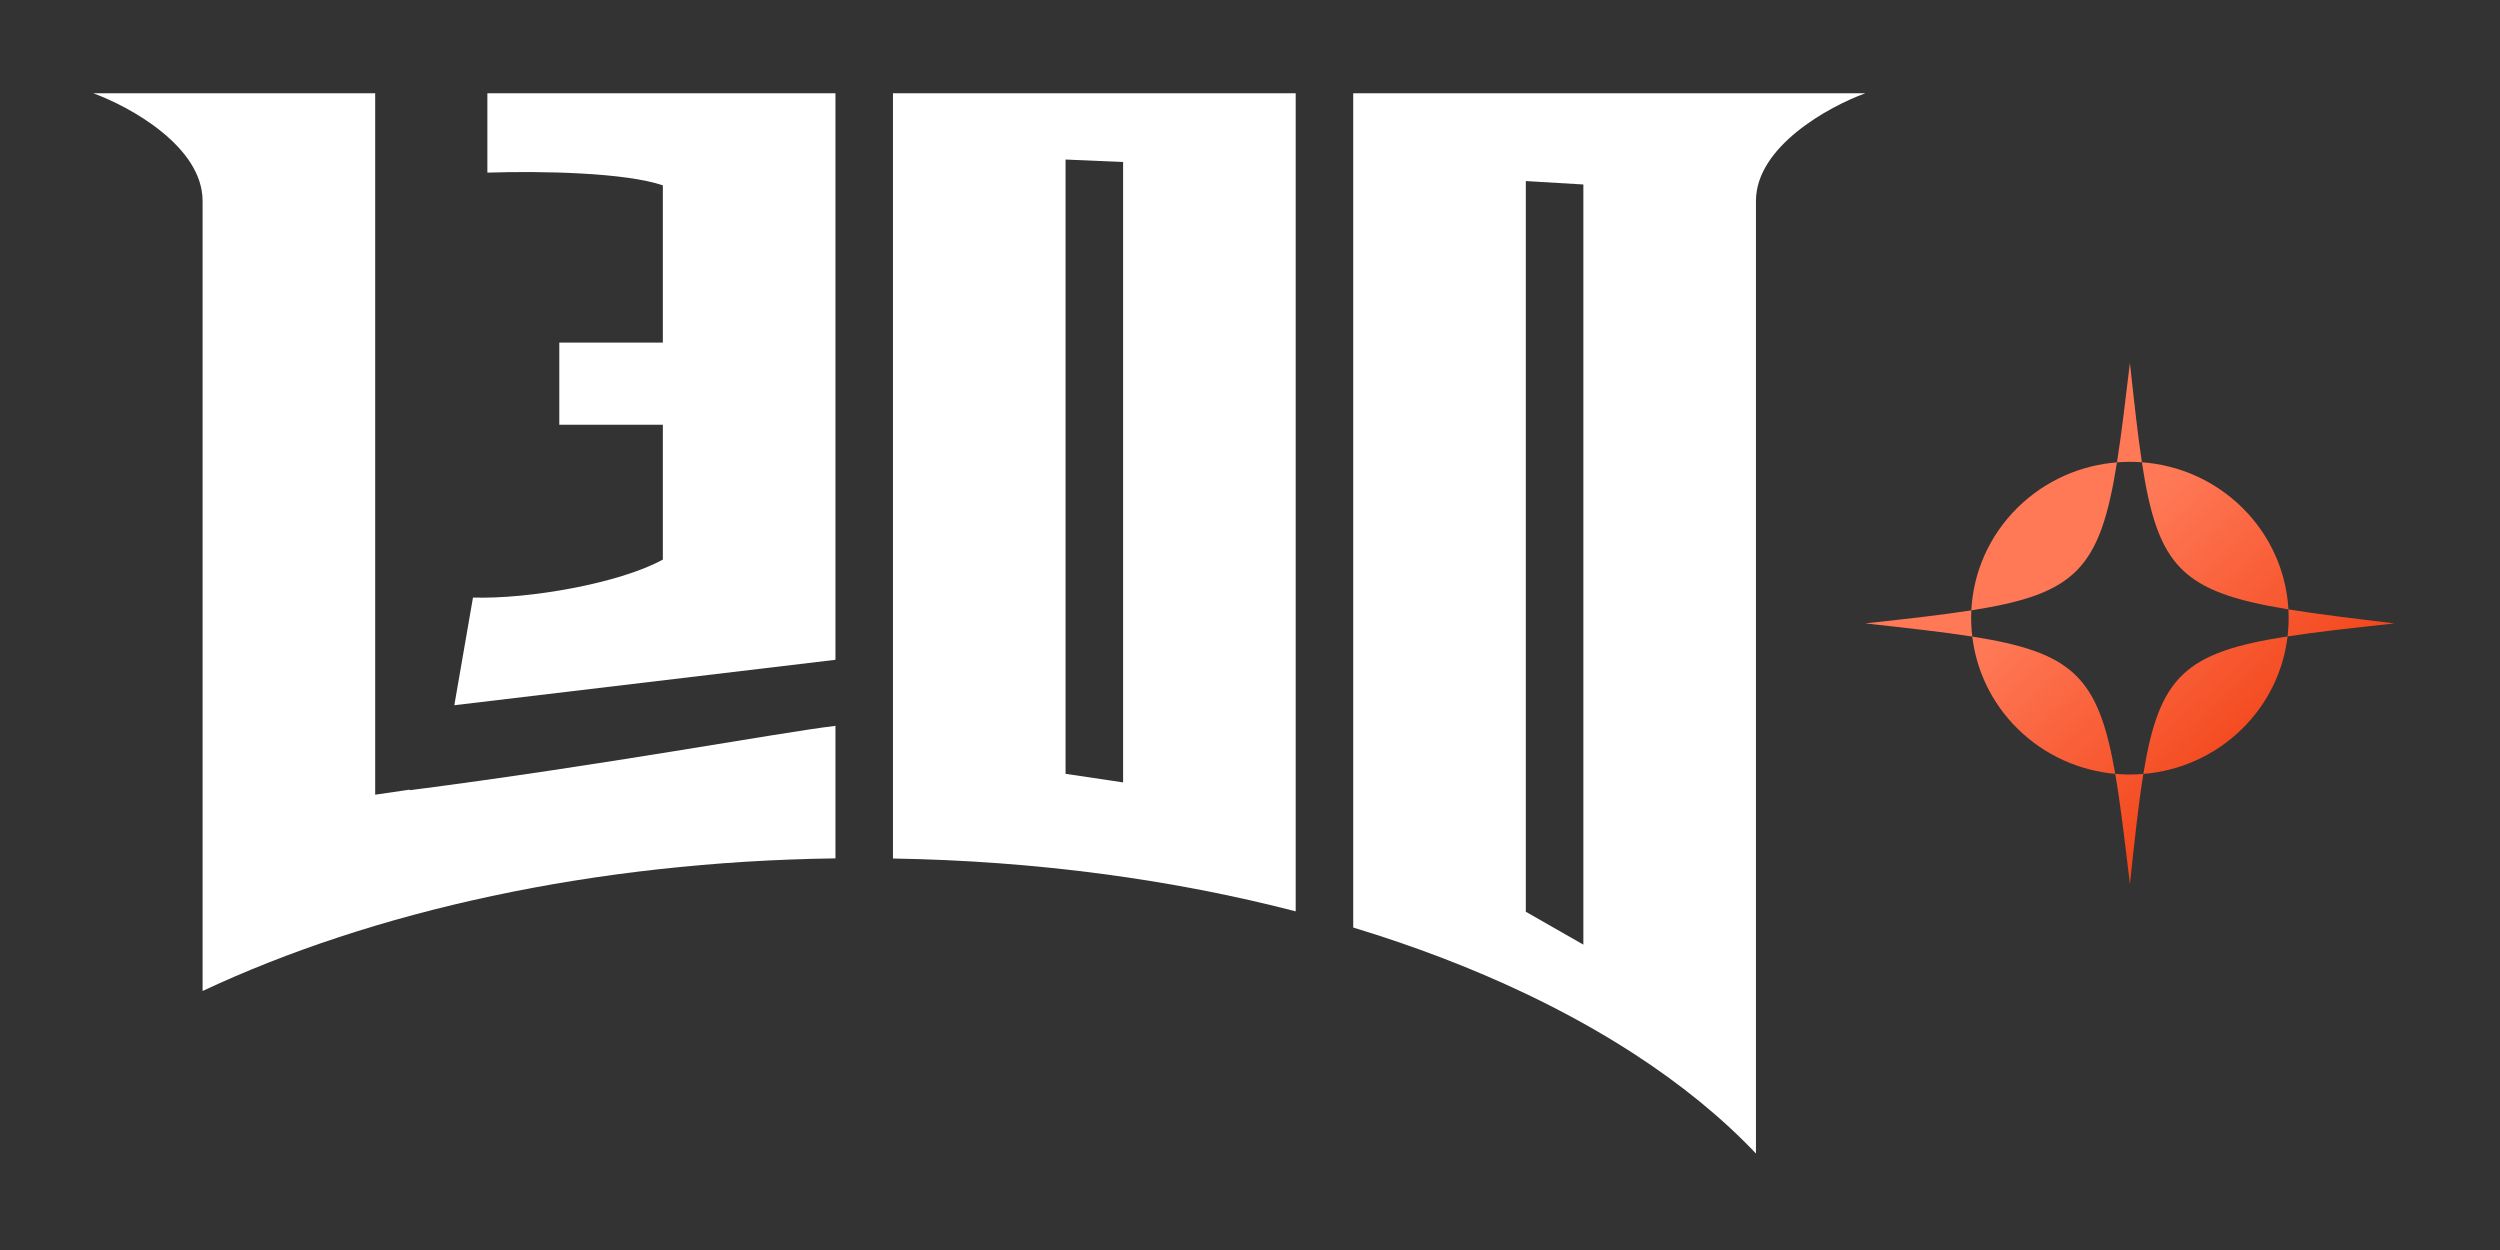 <svg width="134" height="67" viewBox="0 0 134 67" fill="none" xmlns="http://www.w3.org/2000/svg">
<rect x="0" y="0" width="134" height="67" fill="#333333" stroke="none"/>
<g style="mix-blend-mode:exclusion">
<path d="M69.449 48.848C62.883 47.147 55.578 46.144 47.863 46.016V5H69.449V48.848ZM57.114 41.477L60.198 41.937V8.684L57.114 8.551V41.477Z" fill="white"/>
<path d="M44.78 35.365L24.352 37.8L25.352 32.029C28.323 32.124 33.222 31.267 35.529 29.993V22.767H29.978V18.363H35.529V9.935C33.519 9.25 29.075 9.158 26.123 9.252V5H44.78V35.365Z" fill="white"/>
<path d="M20.11 42.595L21.959 42.326L21.96 42.356C32.498 40.996 41.567 39.295 44.78 38.905V46.009C31.812 46.186 19.984 48.836 10.859 53.117V10.77C10.859 7.855 6.953 5.709 5 5H20.11V42.595Z" fill="white"/>
<path d="M99.978 5C98.025 5.709 94.119 7.855 94.119 10.771V61.829C92.292 59.901 90.075 58.098 87.526 56.449C85.756 55.304 83.826 54.235 81.754 53.249C78.928 51.905 75.839 50.719 72.533 49.716V5H99.978ZM81.784 48.87L84.868 50.633V9.888L81.784 9.705V48.87Z" fill="white"/>
</g>
<path d="M105.663 32.715C105.64 33.184 105.658 33.654 105.714 34.12C104.163 33.876 102.279 33.668 99.978 33.415C102.254 33.164 104.122 32.956 105.663 32.715ZM114.883 41.484C114.627 43.061 114.419 44.996 114.163 47.385C113.88 44.994 113.65 43.057 113.377 41.479C113.878 41.525 114.382 41.526 114.883 41.484ZM105.714 34.12C111.094 34.968 112.474 36.265 113.377 41.479C111.468 41.306 109.607 40.501 108.145 39.061C106.739 37.676 105.93 35.926 105.714 34.12ZM113.47 24.782C112.563 30.489 111.277 31.837 105.663 32.715C105.765 30.712 106.592 28.738 108.145 27.207C109.631 25.744 111.528 24.937 113.47 24.782ZM122.614 34.111C122.4 35.92 121.59 37.673 120.181 39.061C118.703 40.517 116.815 41.324 114.883 41.484C115.733 36.245 117.121 34.959 122.614 34.111ZM120.181 27.207C121.721 28.724 122.547 30.678 122.66 32.663C116.955 31.729 115.654 30.398 114.805 24.777C116.765 24.922 118.683 25.732 120.181 27.207ZM128.348 33.415C126.054 33.664 124.169 33.87 122.614 34.111C122.671 33.63 122.687 33.146 122.66 32.663C124.206 32.916 126.076 33.142 128.348 33.415ZM114.163 19.445C114.392 21.559 114.584 23.314 114.805 24.777C114.361 24.744 113.914 24.746 113.47 24.782C113.703 23.313 113.913 21.556 114.163 19.445Z" fill="url(#paint0_linear_963_3630)"/>
<defs>
<linearGradient id="paint0_linear_963_3630" x1="112.63" y1="28.881" x2="122.121" y2="39.087" gradientUnits="userSpaceOnUse">
<stop stop-color="#FF7957"/>
<stop offset="1" stop-color="#F3471C"/>
</linearGradient>
</defs>
</svg>
